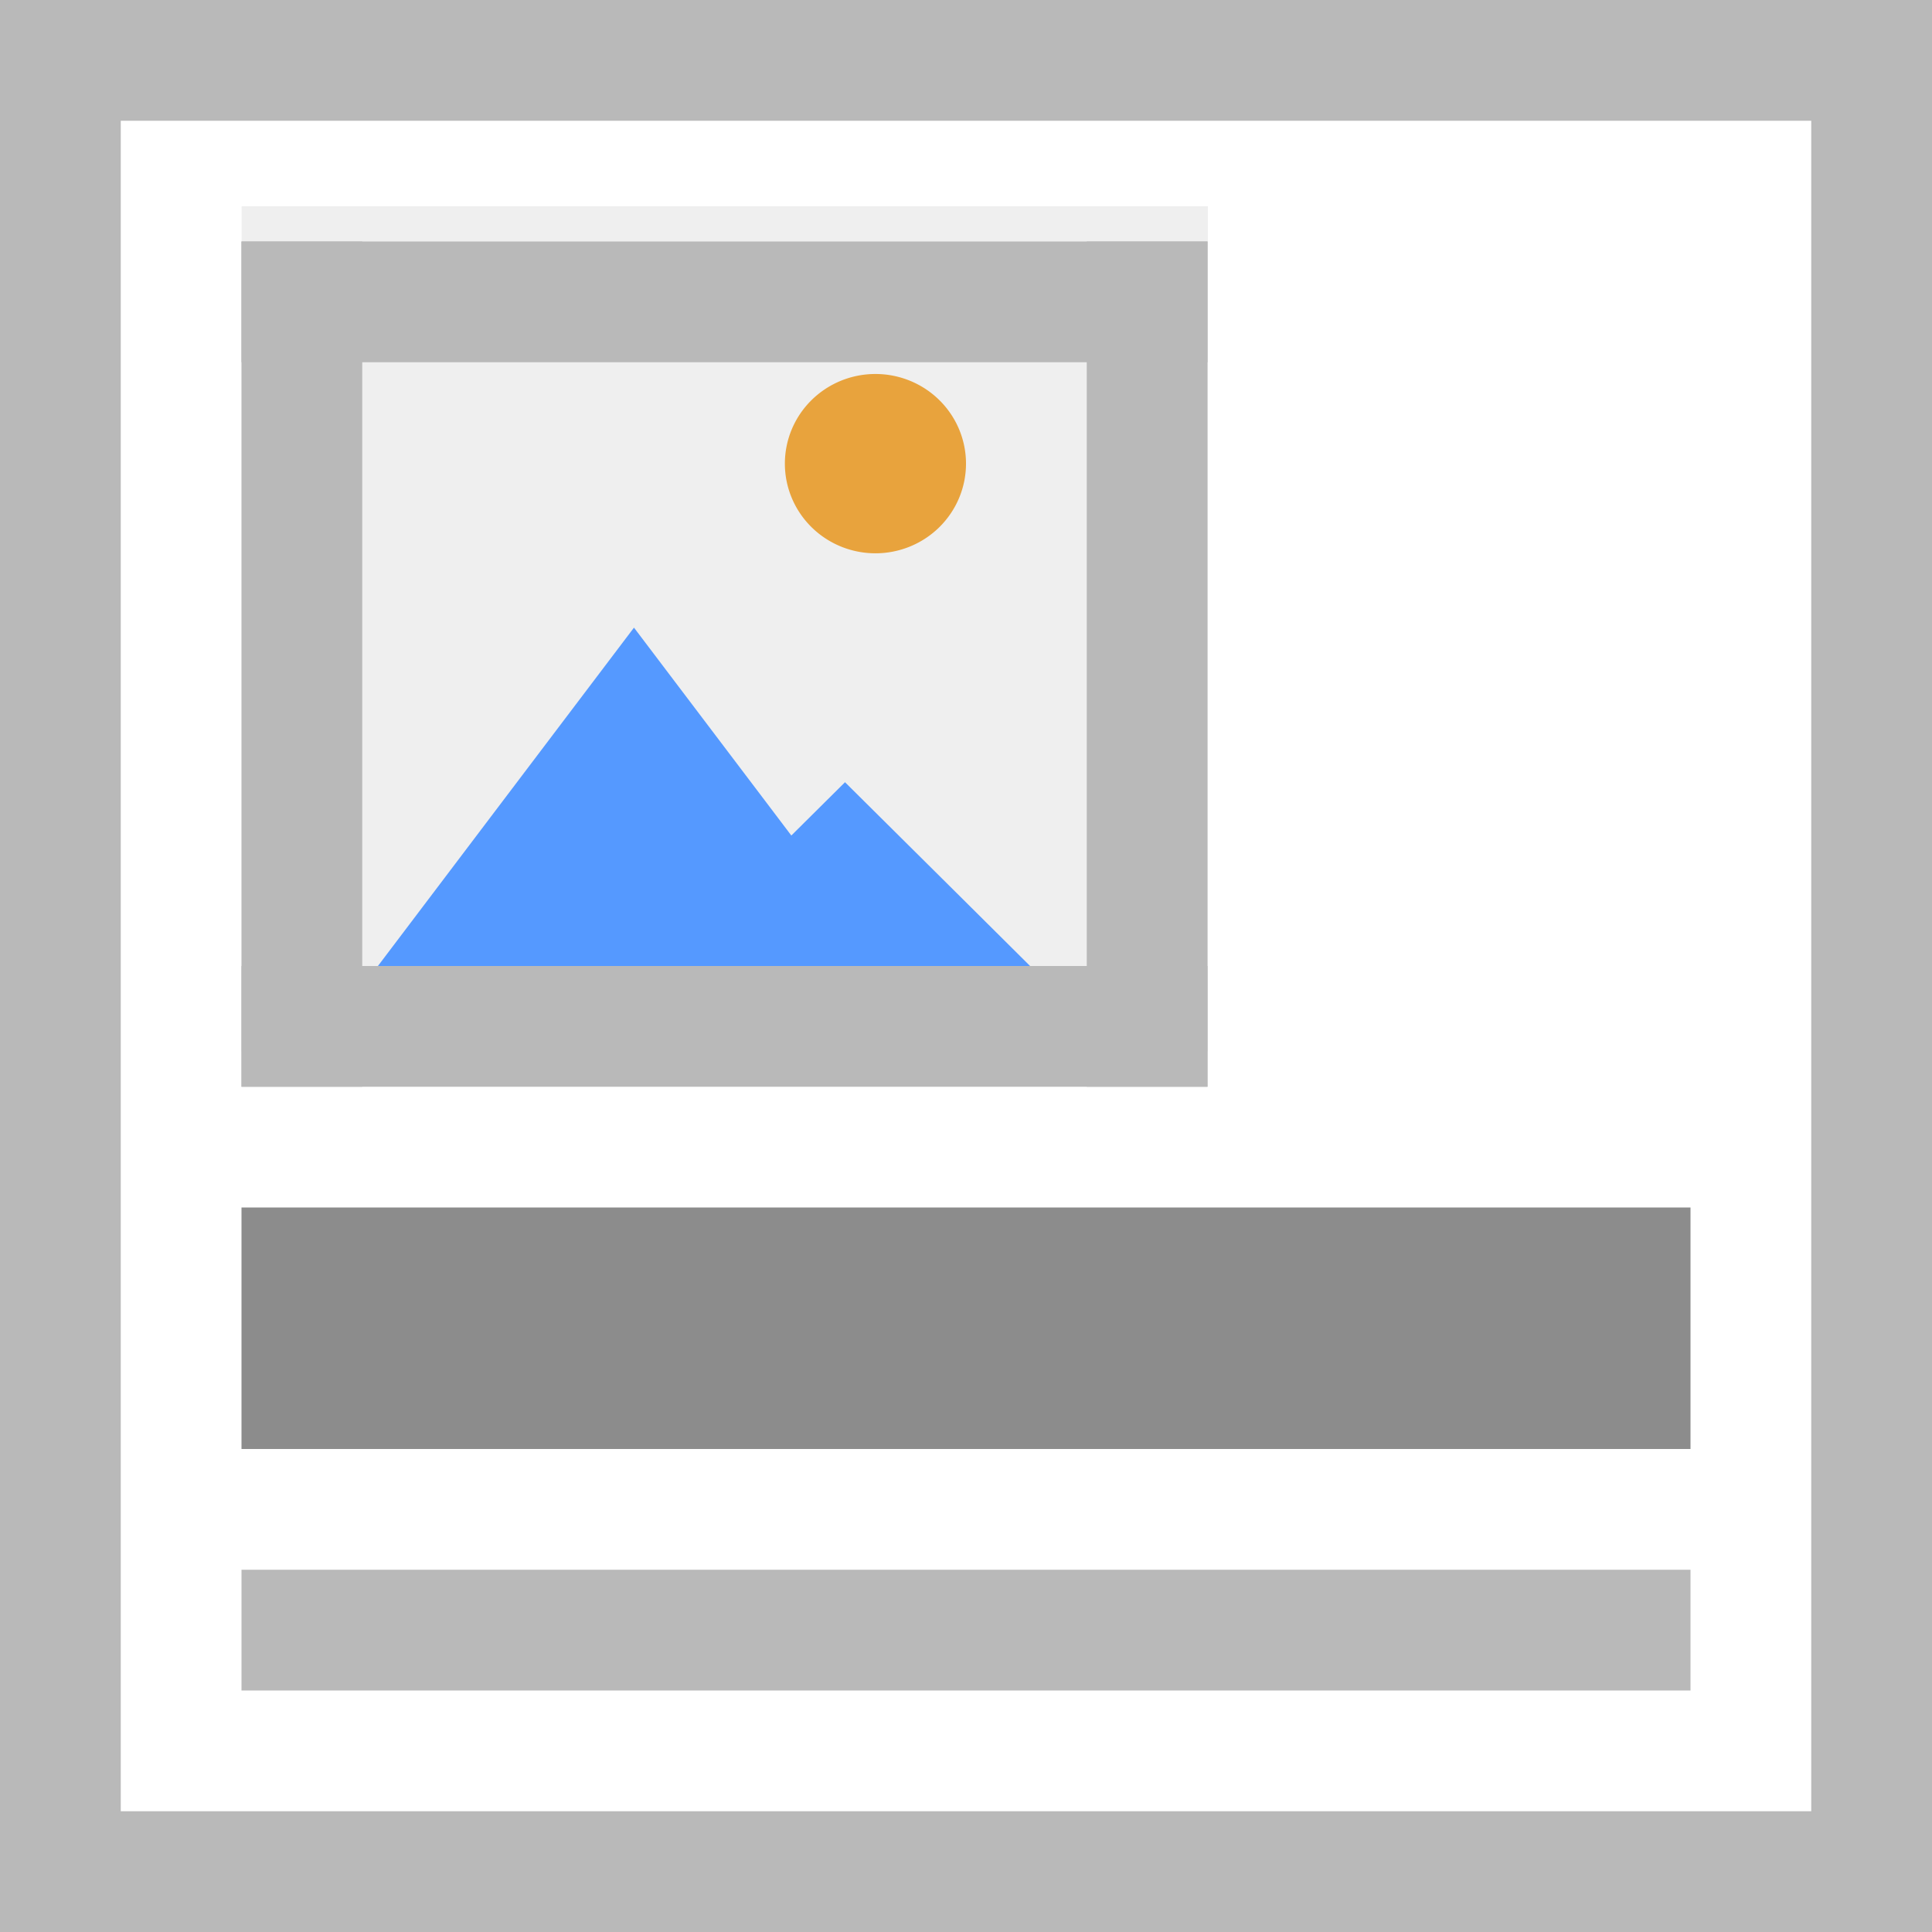 <svg xmlns="http://www.w3.org/2000/svg" viewBox="0 0 16 16" height="16" width="16"><path fill="#fff" stroke-linecap="square" d="M0 0h16v16H0z"/><path d="M2 12h12v-2H2z" fill="#8c8c8c" stroke-width="0"/><path d="M2 14h12v-1H2z" fill="#b9b9b9" stroke-width="0"/><path d="M0 15h16v1H0zM0 0h16v1H0z" fill="#b9b9b9" stroke-linecap="square"/><path d="M1 0v16H0V0zM16 0v16h-1V0z" fill="#b9b9b9" stroke-linecap="square"/><g stroke-width="0"><path d="M2.028 1038.395h8.002v6.998H2.028z" fill="#efefef" stroke="#b9b9b9" transform="matrix(1 0 0 1 -.027 -1036.687)"/><g stroke="#faa"><path transform="matrix(.422 0 0 .322 3.272 -327.927)" d="M10.02 1043.785H-.645l2.666-4.618 2.667-4.618 2.667 4.617z" fill="#59f"/><path d="M10.02 1043.785H-.645l2.666-4.618 2.667-4.618 2.667 4.617z" transform="matrix(.375 0 0 .215 5.24 -215.95)" fill="#59f"/><path d="M13 1040.862a1.5 1.5 0 0 1-1.5 1.5 1.5 1.5 0 0 1-1.5-1.5 1.5 1.5 0 0 1 1.5-1.5 1.5 1.5 0 0 1 1.5 1.5z" fill="#e8a33d" transform="matrix(.5 0 0 .495 1.5 -511.387)"/></g><path fill="#b9b9b9" stroke-linecap="square" d="M2 2h1v7H2zM9 2h1v7H9z"/><path fill="#b9b9b9" stroke-linecap="square" d="M10 2v1H2V2zM10 8v1H2V8z"/></g></svg>